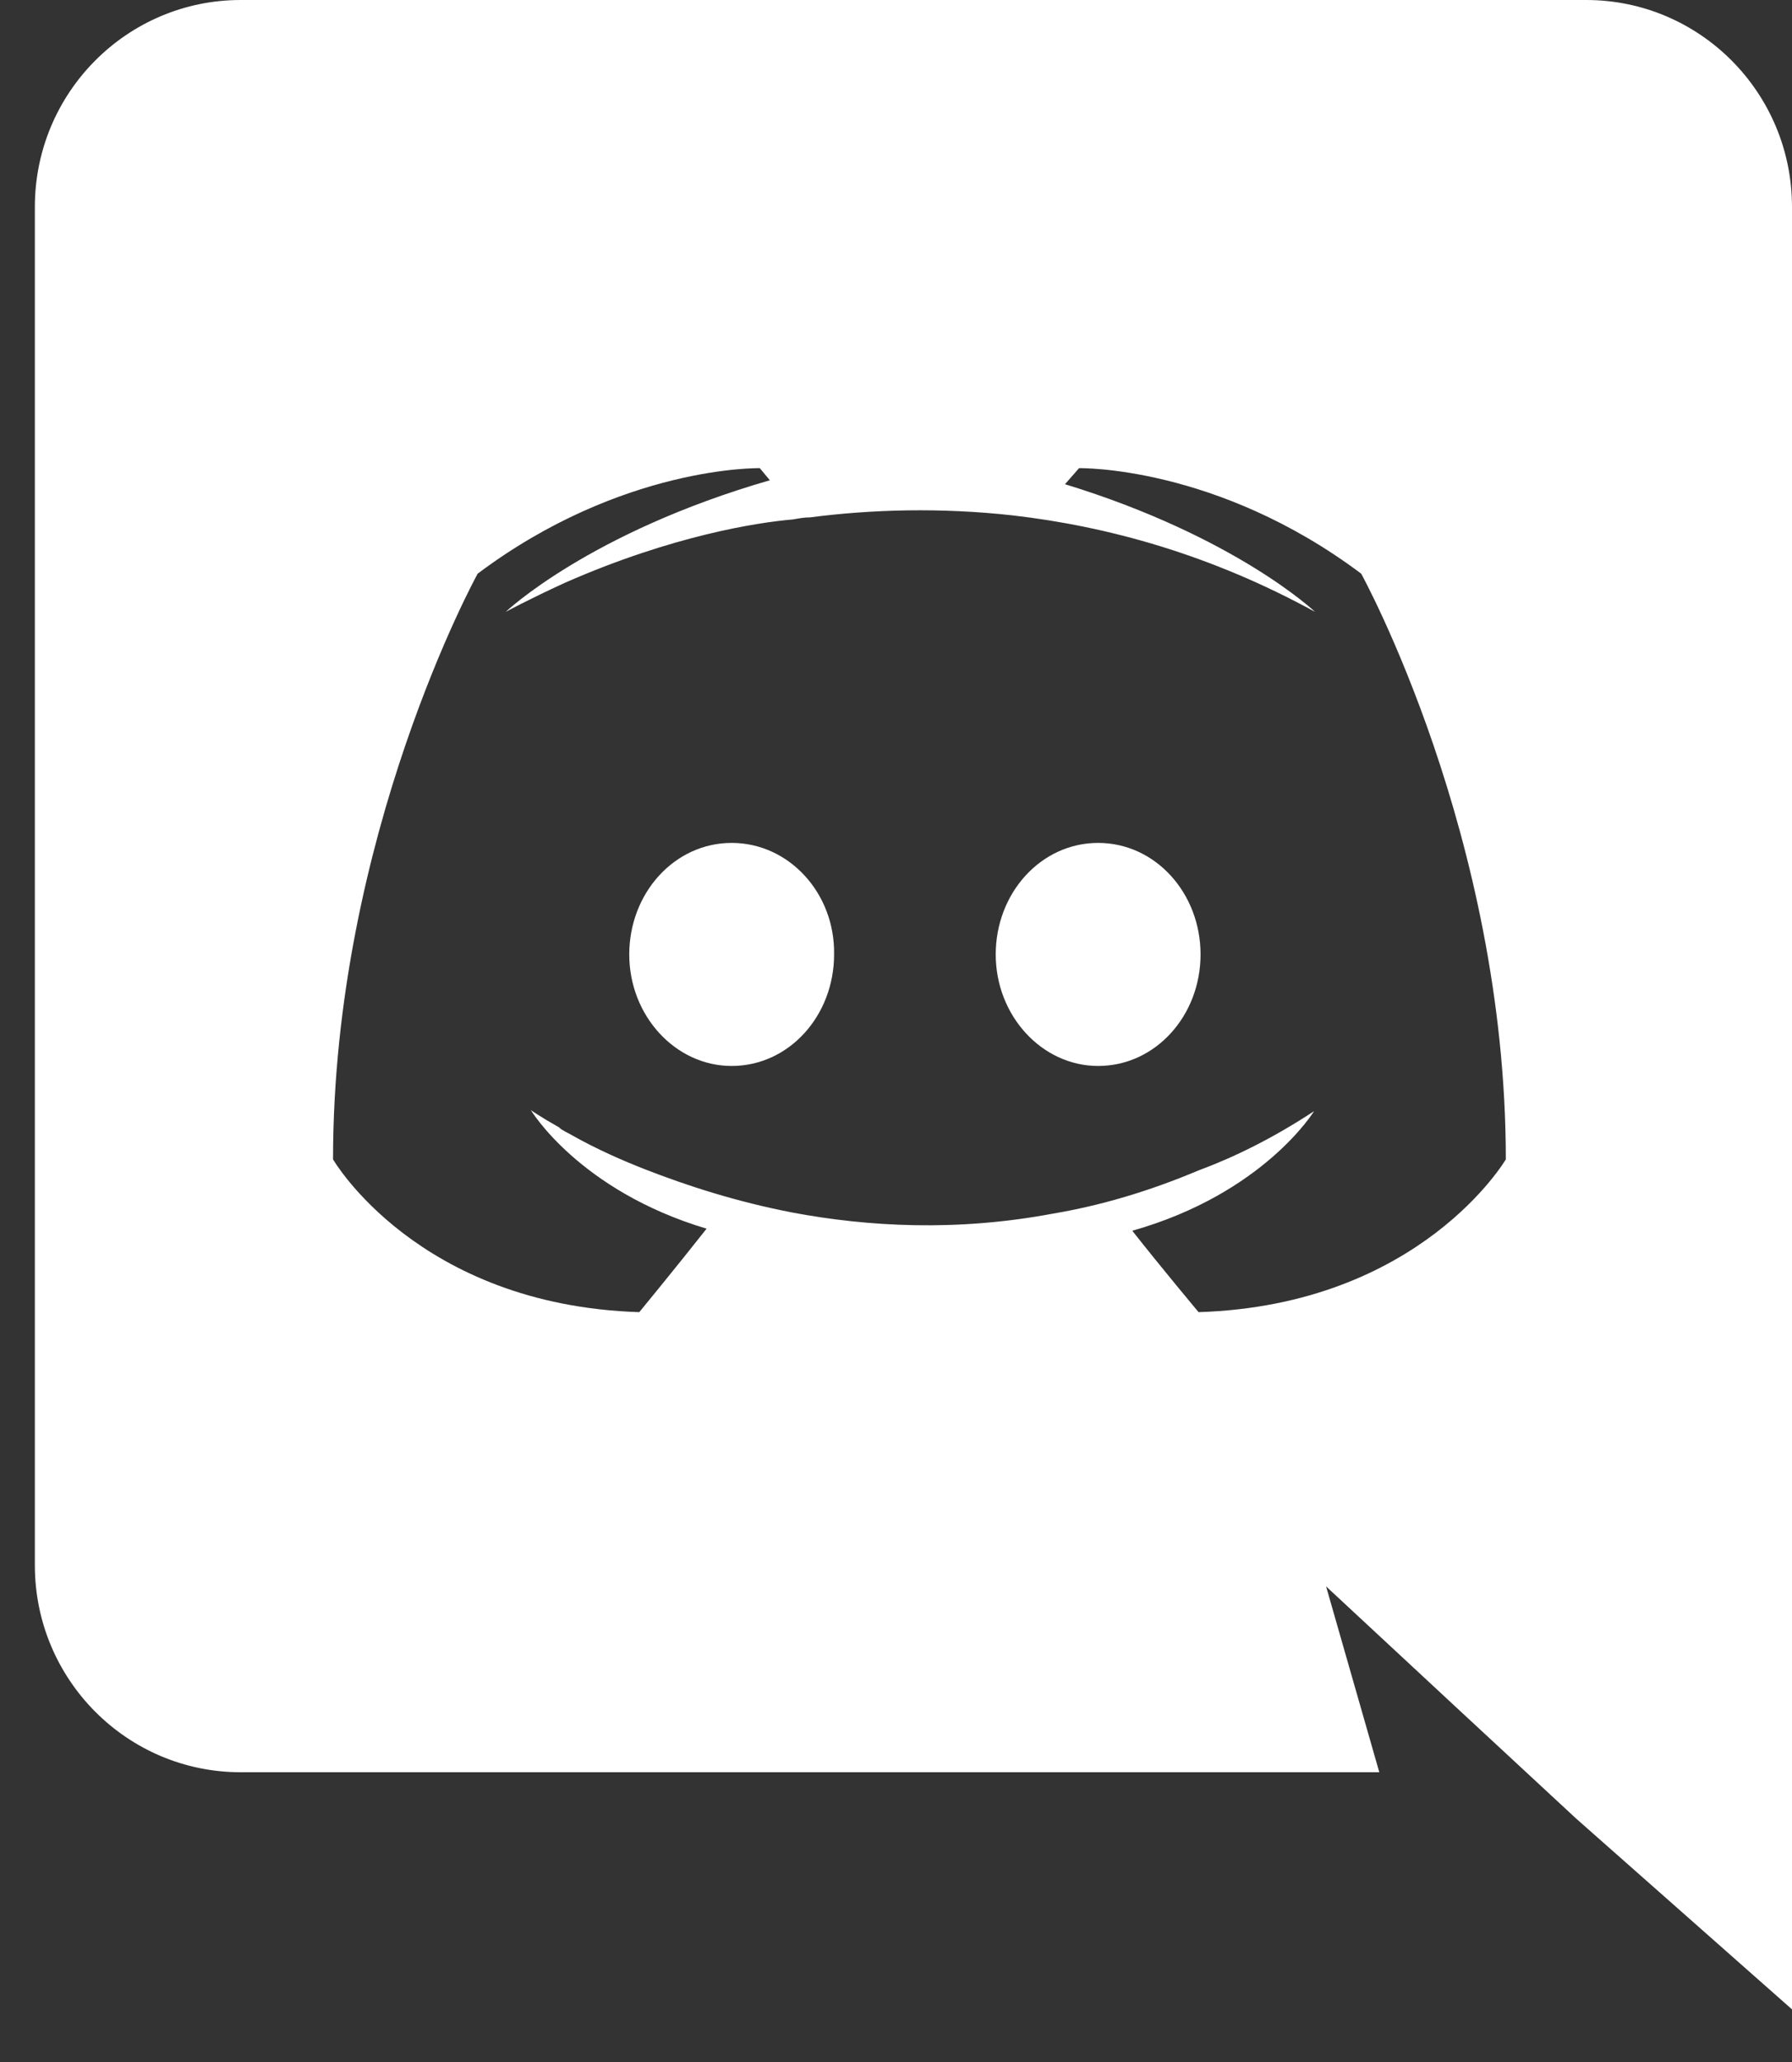 <svg width="20" height="23" viewBox="0 0 20 23" fill="none" xmlns="http://www.w3.org/2000/svg">
<rect x="0" y="0" width="20" height="23" fill="#333333" stroke="none"/>
<path d="M8.166 9.402C7.527 9.402 7.023 9.962 7.023 10.646C7.023 11.33 7.538 11.89 8.166 11.89C8.805 11.89 9.309 11.33 9.309 10.646C9.32 9.962 8.805 9.402 8.166 9.402ZM12.256 9.402C11.617 9.402 11.113 9.962 11.113 10.646C11.113 11.33 11.629 11.89 12.256 11.89C12.895 11.89 13.399 11.33 13.399 10.646C13.399 9.962 12.895 9.402 12.256 9.402Z" fill="white"/>
<path d="M17.703 0H2.686C1.42 0 0.389 1.031 0.389 2.309V17.459C0.389 18.737 1.42 19.768 2.686 19.768H15.394L14.8 17.695L16.235 19.028L17.59 20.284L20 22.413V2.309C20 1.031 18.969 0 17.703 0ZM13.377 14.636C13.377 14.636 12.973 14.154 12.637 13.728C14.105 13.313 14.666 12.394 14.666 12.394C14.206 12.697 13.769 12.91 13.377 13.055C12.816 13.291 12.279 13.448 11.752 13.537C10.676 13.739 9.69 13.683 8.849 13.526C8.211 13.403 7.662 13.223 7.202 13.044C6.944 12.943 6.664 12.82 6.384 12.663C6.35 12.641 6.317 12.63 6.283 12.607C6.261 12.596 6.25 12.585 6.238 12.574C6.037 12.461 5.925 12.383 5.925 12.383C5.925 12.383 6.463 13.28 7.886 13.705C7.55 14.131 7.135 14.636 7.135 14.636C4.658 14.557 3.717 12.932 3.717 12.932C3.717 9.324 5.331 6.399 5.331 6.399C6.944 5.189 8.48 5.222 8.48 5.222L8.592 5.357C6.575 5.939 5.644 6.825 5.644 6.825C5.644 6.825 5.891 6.69 6.306 6.5C7.505 5.973 8.457 5.827 8.849 5.794C8.917 5.782 8.973 5.771 9.04 5.771C9.724 5.682 10.497 5.659 11.304 5.749C12.368 5.872 13.511 6.186 14.677 6.825C14.677 6.825 13.791 5.984 11.886 5.401L12.043 5.222C12.043 5.222 13.579 5.189 15.192 6.399C15.192 6.399 16.806 9.324 16.806 12.932C16.806 12.932 15.854 14.557 13.377 14.636V14.636Z" fill="white"/>
</svg>
